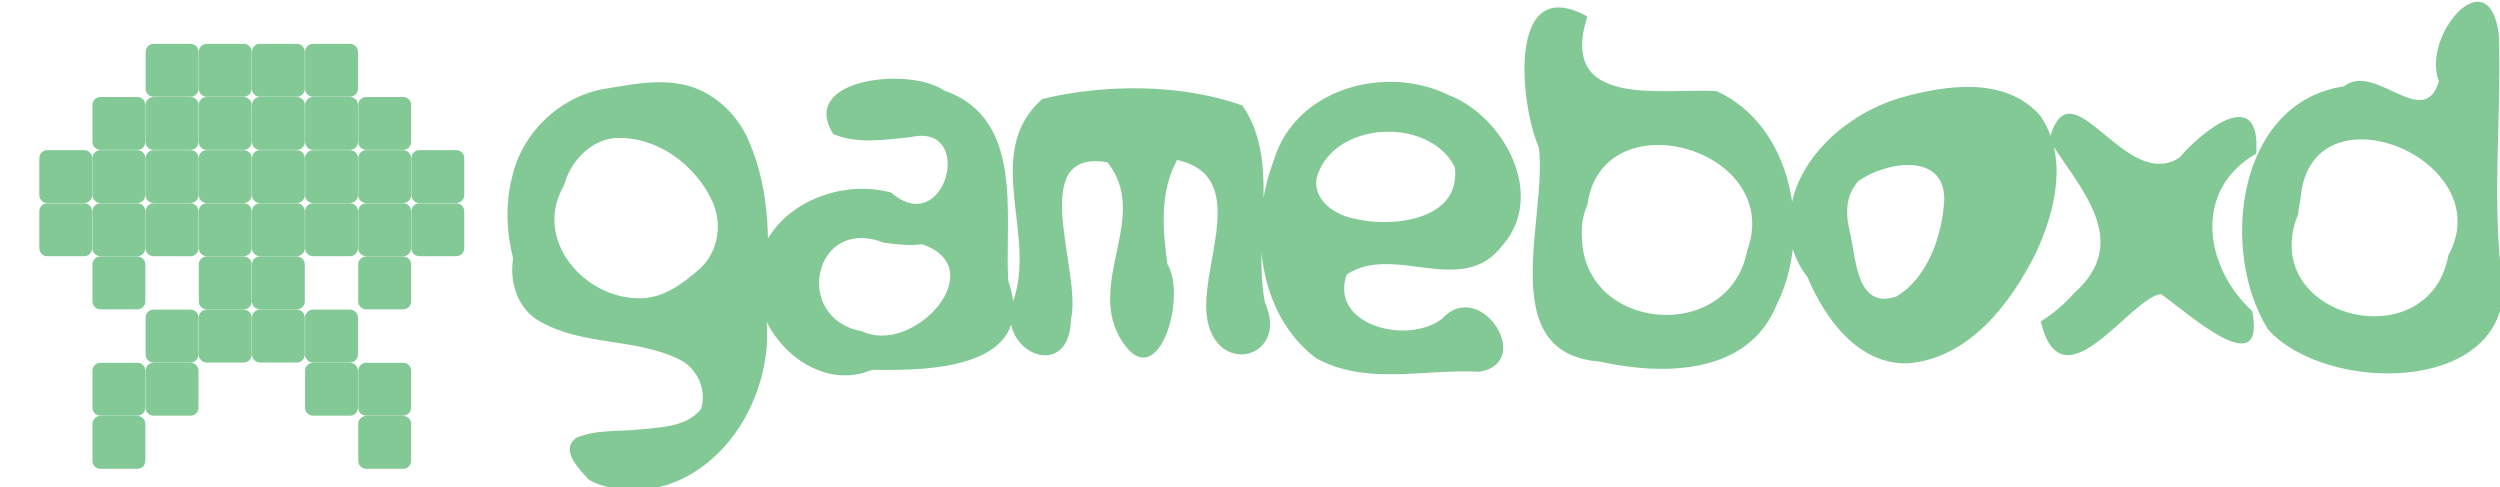 <?xml version="1.0" encoding="UTF-8" standalone="no"?>
<!-- Created with Inkscape (http://www.inkscape.org/) -->

<svg
   width="232.579mm"
   height="45.338mm"
   viewBox="0 0 232.579 45.338"
   version="1.1"
   id="svg5"
   xml:space="preserve"
   xmlns="http://www.w3.org/2000/svg"
   xmlns:svg="http://www.w3.org/2000/svg"><defs
     id="defs2"><rect
       x="36.522"
       y="367.368"
       width="573.61"
       height="391"
       id="rect236" /><filter
       style="color-interpolation-filters:sRGB"
       id="filter27561"><feBlend
         mode="normal"
         in2="SourceGraphic"
         id="feBlend27563" /></filter><filter
       height="1.42"
       y="-0.21"
       width="1.103"
       x="-0.051"
       style="color-interpolation-filters:sRGB;"
       id="filter28263"><feGaussianBlur
         stdDeviation="15"
         result="result8"
         id="feGaussianBlur28245" /><feTurbulence
         seed="27"
         result="result7"
         type="fractalNoise"
         numOctaves="5"
         baseFrequency="0.025"
         id="feTurbulence28247" /><feComposite
         in2="result8"
         result="result6"
         operator="over"
         in="result7"
         id="feComposite28249" /><feColorMatrix
         result="result9"
         values="1 0 0 0 0 0 1 0 0 0 0 0 1 0 0 0 0 0 6 -4 "
         id="feColorMatrix28251" /><feDisplacementMap
         in="result7"
         in2="result9"
         xChannelSelector="A"
         yChannelSelector="A"
         scale="45"
         result="result4"
         id="feDisplacementMap28253" /><feComposite
         in2="result4"
         result="result2"
         operator="in"
         in="result8"
         id="feComposite28255" /><feComposite
         result="fbSourceGraphic"
         in="result2"
         operator="in"
         in2="result9"
         id="feComposite28257" /><feComposite
         operator="arithmetic"
         k2="1"
         k1="0.5"
         in="fbSourceGraphic"
         in2="fbSourceGraphic"
         result="result91"
         id="feComposite28259" /><feBlend
         in="fbSourceGraphic"
         mode="multiply"
         in2="result91"
         id="feBlend28261" /></filter><filter
       height="1.448"
       y="-0.224"
       width="1.448"
       x="-0.224"
       style="color-interpolation-filters:sRGB;"
       id="filter28283"><feGaussianBlur
         stdDeviation="15"
         result="result8"
         id="feGaussianBlur28265" /><feTurbulence
         seed="27"
         result="result7"
         type="fractalNoise"
         numOctaves="5"
         baseFrequency="0.025"
         id="feTurbulence28267" /><feComposite
         in2="result8"
         result="result6"
         operator="over"
         in="result7"
         id="feComposite28269" /><feColorMatrix
         result="result9"
         values="1 0 0 0 0 0 1 0 0 0 0 0 1 0 0 0 0 0 6 -4 "
         id="feColorMatrix28271" /><feDisplacementMap
         in="result7"
         in2="result9"
         xChannelSelector="A"
         yChannelSelector="A"
         scale="45"
         result="result4"
         id="feDisplacementMap28273" /><feComposite
         in2="result4"
         result="result2"
         operator="in"
         in="result8"
         id="feComposite28275" /><feComposite
         result="fbSourceGraphic"
         in="result2"
         operator="in"
         in2="result9"
         id="feComposite28277" /><feComposite
         operator="arithmetic"
         k2="1"
         k1="0.5"
         in="fbSourceGraphic"
         in2="fbSourceGraphic"
         result="result91"
         id="feComposite28279" /><feBlend
         in="fbSourceGraphic"
         mode="multiply"
         in2="result91"
         id="feBlend28281" /></filter></defs><g
     id="layer1"
     transform="translate(31.386,-103.87)"><g
       aria-label="gameboxd"
       transform="scale(0.265)"
       id="text234"
       style="font-style:italic;font-size:48px;font-family:Zapfino;-inkscape-font-specification:'Zapfino Italic';text-align:end;text-anchor:end;white-space:pre;shape-inside:url(#rect236);shape-padding:15.408;stroke:#1fff09;stroke-width:0;stroke-linejoin:bevel"><g
         id="g17557"
         style="filter:url(#filter28263)"><path
           id="path1066"
           style="font-family:'OCR A Std';-inkscape-font-specification:'OCR A Std Italic';fill:#82c995;fill-opacity:1;stroke-width:0"
           d="m 704.446,422.28 c -37.719,5.567 -43.845,57.949 -26.613,85.382 19.807,22.108 81.824,22.952 82.584,-14.443 -4.484,-29.768 -0.51,-59.327 -1.593,-89.16 -3.557,-27.262 -27.328,0.535 -21.048,16.38 -5.216,17.85 -22.433,-6.86 -33.331,1.841 z M 689.201,461.508 c 3.588,-41.095 70.399,-13.578 51.896,20.072 -6.813,37.132 -67.497,21.85 -52.724,-14.453 0.13,-1.891 0.564,-3.745 0.828,-5.619 z m -91.204,43.318 c 7.451,30.982 31.607,-8.733 42.254,-9.6 9,6.292 36.919,31.786 31.99,5.975 -17.189,-15.87 -20.589,-42.829 1.383,-55.283 1.786,-24.699 -19.085,-7.959 -26.854,1.327 -19.328,12.756 -38.451,-34.437 -45.771,-6.159 10.38,16.713 29.472,35.392 8.619,53.871 -3.383,3.816 -7.316,7.139 -11.622,9.869 z M 516.089,489.209 c 6.099,14.517 17.743,30.791 35.252,30.306 21.319,-1.734 35.941,-20.723 44.808,-38.48 6.957,-14.752 11.662,-34.101 1.615,-48.522 -12.328,-13.949 -33.379,-10.683 -49.323,-6.128 -20.417,6.16 -40.381,24.623 -38.597,47.454 0.578,5.576 2.734,10.991 6.246,15.37 z m 17.848,-33.65 c 9.387,-6.754 30.366,-10.484 30.174,6.561 -0.654,12.473 -5.715,27.372 -16.866,33.946 -13.618,4.655 -14.111,-12.677 -16.011,-21.569 -1.689,-6.676 -2.217,-13.333 2.703,-18.938 z m -95.125,-57.819 c -28.455,-15.679 -23.607,31.181 -17.007,46.008 3.05,24.84 -15.922,72.301 21.401,75.162 22.072,4.902 52.01,4.818 62.034,-19.876 12.551,-24.975 5.884,-62.818 -21.037,-75.083 -18.582,-1.19 -55.807,6.633 -45.392,-26.211 z m 0,66.185 c 5.155,-37.983 69.39,-19.732 56.077,16.172 -6.328,32.711 -57.547,28.439 -57.976,-4.988 -0.257,-3.806 0.346,-7.689 1.899,-11.184 z m -37.864,58.562 c 19.686,-3.375 0.058,-33.366 -13.198,-18.559 -12.152,9.209 -39.583,2.213 -33.423,-15.602 16.78,-11.099 40.472,8.42 54.666,-10.179 15.58,-17.656 0.508,-45.391 -18.926,-52.849 -22.065,-10.852 -53.777,-2.264 -61.279,22.854 -8.84,22.919 -5.884,53.729 14.592,69.415 17.684,10.001 38.483,3.741 57.568,4.921 z m -57.261,-67.672 c 5.267,-20.533 39.723,-22.166 48.603,-4.148 2.349,18.51 -21.661,21.342 -35.079,18.098 -6.767,-1.27 -14.39,-6.069 -13.524,-13.95 z m -48.895,-6.693 c 26.987,6.015 6.495,39.051 10.86,57.21 4.466,18.842 28.426,11.673 19.978,-7.145 -4.422,-22.665 5.701,-49.358 -7.893,-69.174 -21.322,-7.702 -48.74,-7.617 -70.312,-2.268 -21.29,18.999 -1.571,47.812 -10.275,71.215 -5.931,17.48 19.938,28.715 20.381,6.072 4.068,-16.414 -16.183,-60.039 12.807,-55.102 14.85,18.509 -6.68,41.232 4.103,61.091 12.818,22.898 24.264,-12.984 16.948,-25.407 -1.692,-12.205 -2.696,-25.248 3.404,-36.492 z m -93.655,-7.994 c 23.09,-5.408 12.443,36.052 -6.688,19.461 -20.772,-5.824 -47.666,7.594 -47.181,31.163 -0.149,19.645 20.868,39.38 40.496,31.015 20.441,0.433 58.477,-0.399 47.729,-31.303 -1.225,-23.165 5.703,-56.992 -22.55,-66.775 -12.123,-8.368 -51.181,-4.227 -38.849,15.311 8.456,3.68 18.171,1.957 27.043,1.128 z m 4.09,37.554 c 25.024,8.455 -2.947,39.347 -21.134,30.543 -24.409,-4.375 -16.965,-40.776 7.743,-31.056 4.431,0.553 8.932,1.161 13.391,0.513 z m -143.524,5.02 c -1.382,8.395 1.684,17.909 9.478,22.141 14.99,8.582 33.524,5.714 48.862,13.3 6.304,2.951 9.835,10.913 7.599,17.42 -5.167,6.438 -14.388,6.389 -21.907,7.196 -7.26,0.761 -14.979,-0.045 -21.822,2.897 -5.978,4.279 1.044,10.974 4.35,14.685 4.612,2.81 10.511,3.397 15.896,3.595 17.689,0.154 32.984,-12.676 40.369,-28.039 5.532,-11.168 7.748,-24.11 5.466,-36.418 1.99,-19.324 2.369,-39.782 -5.504,-57.942 -4.518,-10.666 -14.412,-19.231 -26.174,-20.387 -8.501,-1.124 -16.959,0.868 -25.321,2.137 -15.201,2.987 -27.897,15.183 -31.508,30.248 -2.545,9.519 -2.181,19.659 0.215,29.168 z M 79.55,457.046 c 2.394,-8.744 9.898,-16.695 19.431,-16.68 13.719,-0.019 26.417,9.449 32.301,21.527 4.062,7.944 2.717,18.366 -4.062,24.416 -6.064,5.329 -13.167,10.735 -21.704,10.336 -15.888,-0.049 -31.751,-14.887 -29.018,-31.368 0.498,-2.902 1.572,-5.691 3.052,-8.231 z" /></g><g
         id="layer1-6"
         transform="matrix(0.928,0,0,0.928,-133.187,338.564)"
         class="UnoptimicedTransforms"
         style="filter:url(#filter28283)"><path
           class="UnoptimicedTransforms"
           id="rect1764"
           style="fill:#82c995;stroke:#0d9300"
           d="m 134.309,134.458 h 14 c 1.662,0 3,1.338 3,3 v 14 c 0,1.662 -1.338,3 -3,3 h -14 c -1.662,0 -3,-1.338 -3,-3 v -14 c 0,-1.662 1.338,-3 3,-3 z m -60.325,0 h 14 c 1.662,0 3,1.338 3,3 v 14 c 0,1.662 -1.338,3 -3,3 h -14 c -1.662,0 -3,-1.338 -3,-3 v -14 c 0,-1.662 1.338,-3 3,-3 z m 80.433,20.108 h 14 c 1.662,0 3,1.338 3,3 v 14 c 0,1.662 -1.338,3 -3,3 h -14 c -1.662,0 -3,-1.338 -3,-3 v -14 c 0,-1.662 1.338,-3 3,-3 z m -100.542,2e-5 h 14 c 1.662,0 3,1.338 3,3 v 14 c 0,1.662 -1.338,3 -3,3 h -14 c -1.662,0 -3,-1.338 -3,-3 v -14 c 0,-1.662 1.338,-3 3,-3 z M 174.526,134.458 h 14 c 1.662,0 3,1.338 3,3 v 14 c 0,1.662 -1.338,3 -3,3 h -14 c -1.662,0 -3,-1.338 -3,-3 v -14 c 0,-1.662 1.338,-3 3,-3 z m -140.758,2e-5 h 14 c 1.662,0 3,1.338 3,3 v 14 c 0,1.662 -1.338,3 -3,3 h -14 c -1.662,0 -3,-1.338 -3,-3 v -14 c 0,-1.662 1.338,-3 3,-3 z m 100.542,60.325 h 14 c 1.662,0 3,1.338 3,3 v 14 c 0,1.662 -1.338,3 -3,3 h -14 c -1.662,0 -3,-1.338 -3,-3 v -14 c 0,-1.662 1.338,-3 3,-3 z m -60.325,0 h 14 c 1.662,0 3,1.338 3,3 v 14 c 0,1.662 -1.338,3 -3,3 h -14 c -1.662,0 -3,-1.338 -3,-3 v -14 c 0,-1.662 1.338,-3 3,-3 z m 40.217,-20.108 h 14 c 1.662,0 3,1.338 3,3 v 14 c 0,1.662 -1.338,3 -3,3 h -14 c -1.662,0 -3,-1.338 -3,-3 v -14 c 0,-1.662 1.338,-3 3,-3 z m -20.108,0 H 108.093 c 1.662,0 3,1.338 3,3 v 14 c 0,1.662 -1.338,3 -3,3 H 94.092 c -1.662,0 -3,-1.338 -3,-3 v -14 c 0,-1.662 1.338,-3 3,-3 z m 60.325,40.217 h 14 c 1.662,0 3,1.338 3,3 v 14 c 0,1.662 -1.338,3 -3,3 h -14 c -1.662,0 -3,-1.338 -3,-3 v -14 c 0,-1.662 1.338,-3 3,-3 z m -100.542,0 h 14 c 1.662,0 3,1.338 3,3 v 14 c 0,1.662 -1.338,3 -3,3 h -14 c -1.662,0 -3,-1.338 -3,-3 v -14 c 0,-1.662 1.338,-3 3,-3 z M 174.526,114.349 h 14 c 1.662,0 3,1.338 3,3 v 14 c 0,1.662 -1.338,3 -3,3 h -14 c -1.662,0 -3,-1.338 -3,-3 v -14 c 0,-1.662 1.338,-3 3,-3 z m -140.758,0 h 14 c 1.662,0 3,1.338 3,3 v 14 c 0,1.662 -1.338,3 -3,3 h -14 c -1.662,0 -3,-1.338 -3,-3 v -14 c 0,-1.662 1.338,-3 3,-3 z M 53.876,94.241 h 14 c 1.662,0 3,1.338 3,3 V 111.241 c 0,1.662 -1.338,3 -3,3 h -14 c -1.662,0 -3,-1.338 -3,-3 V 97.241 c 0,-1.662 1.338,-3 3,-3 z m 100.542,0 h 14 c 1.662,0 3,1.338 3,3 V 111.241 c 0,1.662 -1.338,3 -3,3 h -14 c -1.662,0 -3,-1.338 -3,-3 V 97.241 c 0,-1.662 1.338,-3 3,-3 z M 134.309,74.133 h 14 c 1.662,0 3,1.338 3,3 v 14 c 0,1.662 -1.338,3 -3,3 h -14 c -1.662,0 -3,-1.338 -3,-3 v -14 c 0,-1.662 1.338,-3 3,-3 z m -20.108,0 h 14 c 1.662,0 3,1.338 3,3 v 14 c 0,1.662 -1.338,3 -3,3 h -14 c -1.662,0 -3,-1.338 -3,-3 v -14 c 0,-1.662 1.338,-3 3,-3 z m -20.108,0 H 108.093 c 1.662,0 3,1.338 3,3 v 14 c 0,1.662 -1.338,3 -3,3 H 94.092 c -1.662,0 -3,-1.338 -3,-3 v -14 c 0,-1.662 1.338,-3 3,-3 z m -20.108,0 h 14 c 1.662,0 3,1.338 3,3 v 14 c 0,1.662 -1.338,3 -3,3 h -14 c -1.662,0 -3,-1.338 -3,-3 v -14 c 0,-1.662 1.338,-3 3,-3 z M 154.417,194.783 h 14 c 1.662,0 3,1.338 3,3 v 14 c 0,1.662 -1.338,3 -3,3 h -14 c -1.662,0 -3,-1.338 -3,-3 v -14 c 0,-1.662 1.338,-3 3,-3 z m -100.542,0 h 14 c 1.662,0 3,1.338 3,3 v 14 c 0,1.662 -1.338,3 -3,3 h -14 c -1.662,0 -3,-1.338 -3,-3 v -14 c 0,-1.662 1.338,-3 3,-3 z m 80.433,-20.108 h 14 c 1.662,0 3,1.338 3,3 v 14 c 0,1.662 -1.338,3 -3,3 h -14 c -1.662,0 -3,-1.338 -3,-3 v -14 c 0,-1.662 1.338,-3 3,-3 z m -60.325,0 h 14 c 1.662,0 3,1.338 3,3 v 14 c 0,1.662 -1.338,3 -3,3 h -14 c -1.662,0 -3,-1.338 -3,-3 v -14 c 0,-1.662 1.338,-3 3,-3 z M 134.309,94.241 h 14 c 1.662,0 3,1.338 3,3 V 111.241 c 0,1.662 -1.338,3 -3,3 h -14 c -1.662,0 -3,-1.338 -3,-3 V 97.241 c 0,-1.662 1.338,-3 3,-3 z m -60.325,0 h 14 c 1.662,0 3,1.338 3,3 V 111.241 c 0,1.662 -1.338,3 -3,3 h -14 c -1.662,0 -3,-1.338 -3,-3 V 97.241 c 0,-1.662 1.338,-3 3,-3 z m 40.217,0 h 14 c 1.662,0 3,1.338 3,3 V 111.241 c 0,1.662 -1.338,3 -3,3 h -14 c -1.662,0 -3,-1.338 -3,-3 V 97.241 c 0,-1.662 1.338,-3 3,-3 z m -20.108,0 H 108.093 c 1.662,0 3,1.338 3,3 V 111.241 c 0,1.662 -1.338,3 -3,3 H 94.092 c -1.662,0 -3,-1.338 -3,-3 V 97.241 c 0,-1.662 1.338,-3 3,-3 z m 60.325,40.217 h 14 c 1.662,0 3,1.338 3,3 v 14 c 0,1.662 -1.338,3 -3,3 h -14 c -1.662,0 -3,-1.338 -3,-3 v -14 c 0,-1.662 1.338,-3 3,-3 z m 0,-20.108 h 14 c 1.662,0 3,1.338 3,3 v 14 c 0,1.662 -1.338,3 -3,3 h -14 c -1.662,0 -3,-1.338 -3,-3 v -14 c 0,-1.662 1.338,-3 3,-3 z m -20.108,0 h 14 c 1.662,0 3,1.338 3,3 v 14 c 0,1.662 -1.338,3 -3,3 h -14 c -1.662,0 -3,-1.338 -3,-3 v -14 c 0,-1.662 1.338,-3 3,-3 z m -20.108,0 h 14 c 1.662,0 3,1.338 3,3 v 14 c 0,1.662 -1.338,3 -3,3 h -14 c -1.662,0 -3,-1.338 -3,-3 v -14 c 0,-1.662 1.338,-3 3,-3 z m -20.108,0 H 108.093 c 1.662,0 3,1.338 3,3 v 14 c 0,1.662 -1.338,3 -3,3 H 94.092 c -1.662,0 -3,-1.338 -3,-3 v -14 c 0,-1.662 1.338,-3 3,-3 z m -20.108,0 h 14 c 1.662,0 3,1.338 3,3 v 14 c 0,1.662 -1.338,3 -3,3 h -14 c -1.662,0 -3,-1.338 -3,-3 v -14 c 0,-1.662 1.338,-3 3,-3 z m -20.108,0 h 14 c 1.662,0 3,1.338 3,3 v 14 c 0,1.662 -1.338,3 -3,3 h -14 c -1.662,0 -3,-1.338 -3,-3 v -14 c 0,-1.662 1.338,-3 3,-3 z m 60.325,20.108 h 14 c 1.662,0 3,1.338 3,3 v 14 c 0,1.662 -1.338,3 -3,3 h -14 c -1.662,0 -3,-1.338 -3,-3 v -14 c 0,-1.662 1.338,-3 3,-3 z m -20.108,0 H 108.093 c 1.662,0 3,1.338 3,3 v 14 c 0,1.662 -1.338,3 -3,3 H 94.092 c -1.662,0 -3,-1.338 -3,-3 v -14 c 0,-1.662 1.338,-3 3,-3 z m -40.217,0 h 14 c 1.662,0 3,1.338 3,3 v 14 c 0,1.662 -1.338,3 -3,3 h -14 c -1.662,0 -3,-1.338 -3,-3 v -14 c 0,-1.662 1.338,-3 3,-3 z m 60.325,20.108 h 14 c 1.662,0 3,1.338 3,3 v 14 c 0,1.662 -1.338,3 -3,3 h -14 c -1.662,0 -3,-1.338 -3,-3 v -14 c 0,-1.662 1.338,-3 3,-3 z m -20.108,0 H 108.093 c 1.662,0 3,1.338 3,3 v 14 c 0,1.662 -1.338,3 -3,3 H 94.092 c -1.662,0 -3,-1.338 -3,-3 v -14 c 0,-1.662 1.338,-3 3,-3 z" /></g></g></g></svg>
